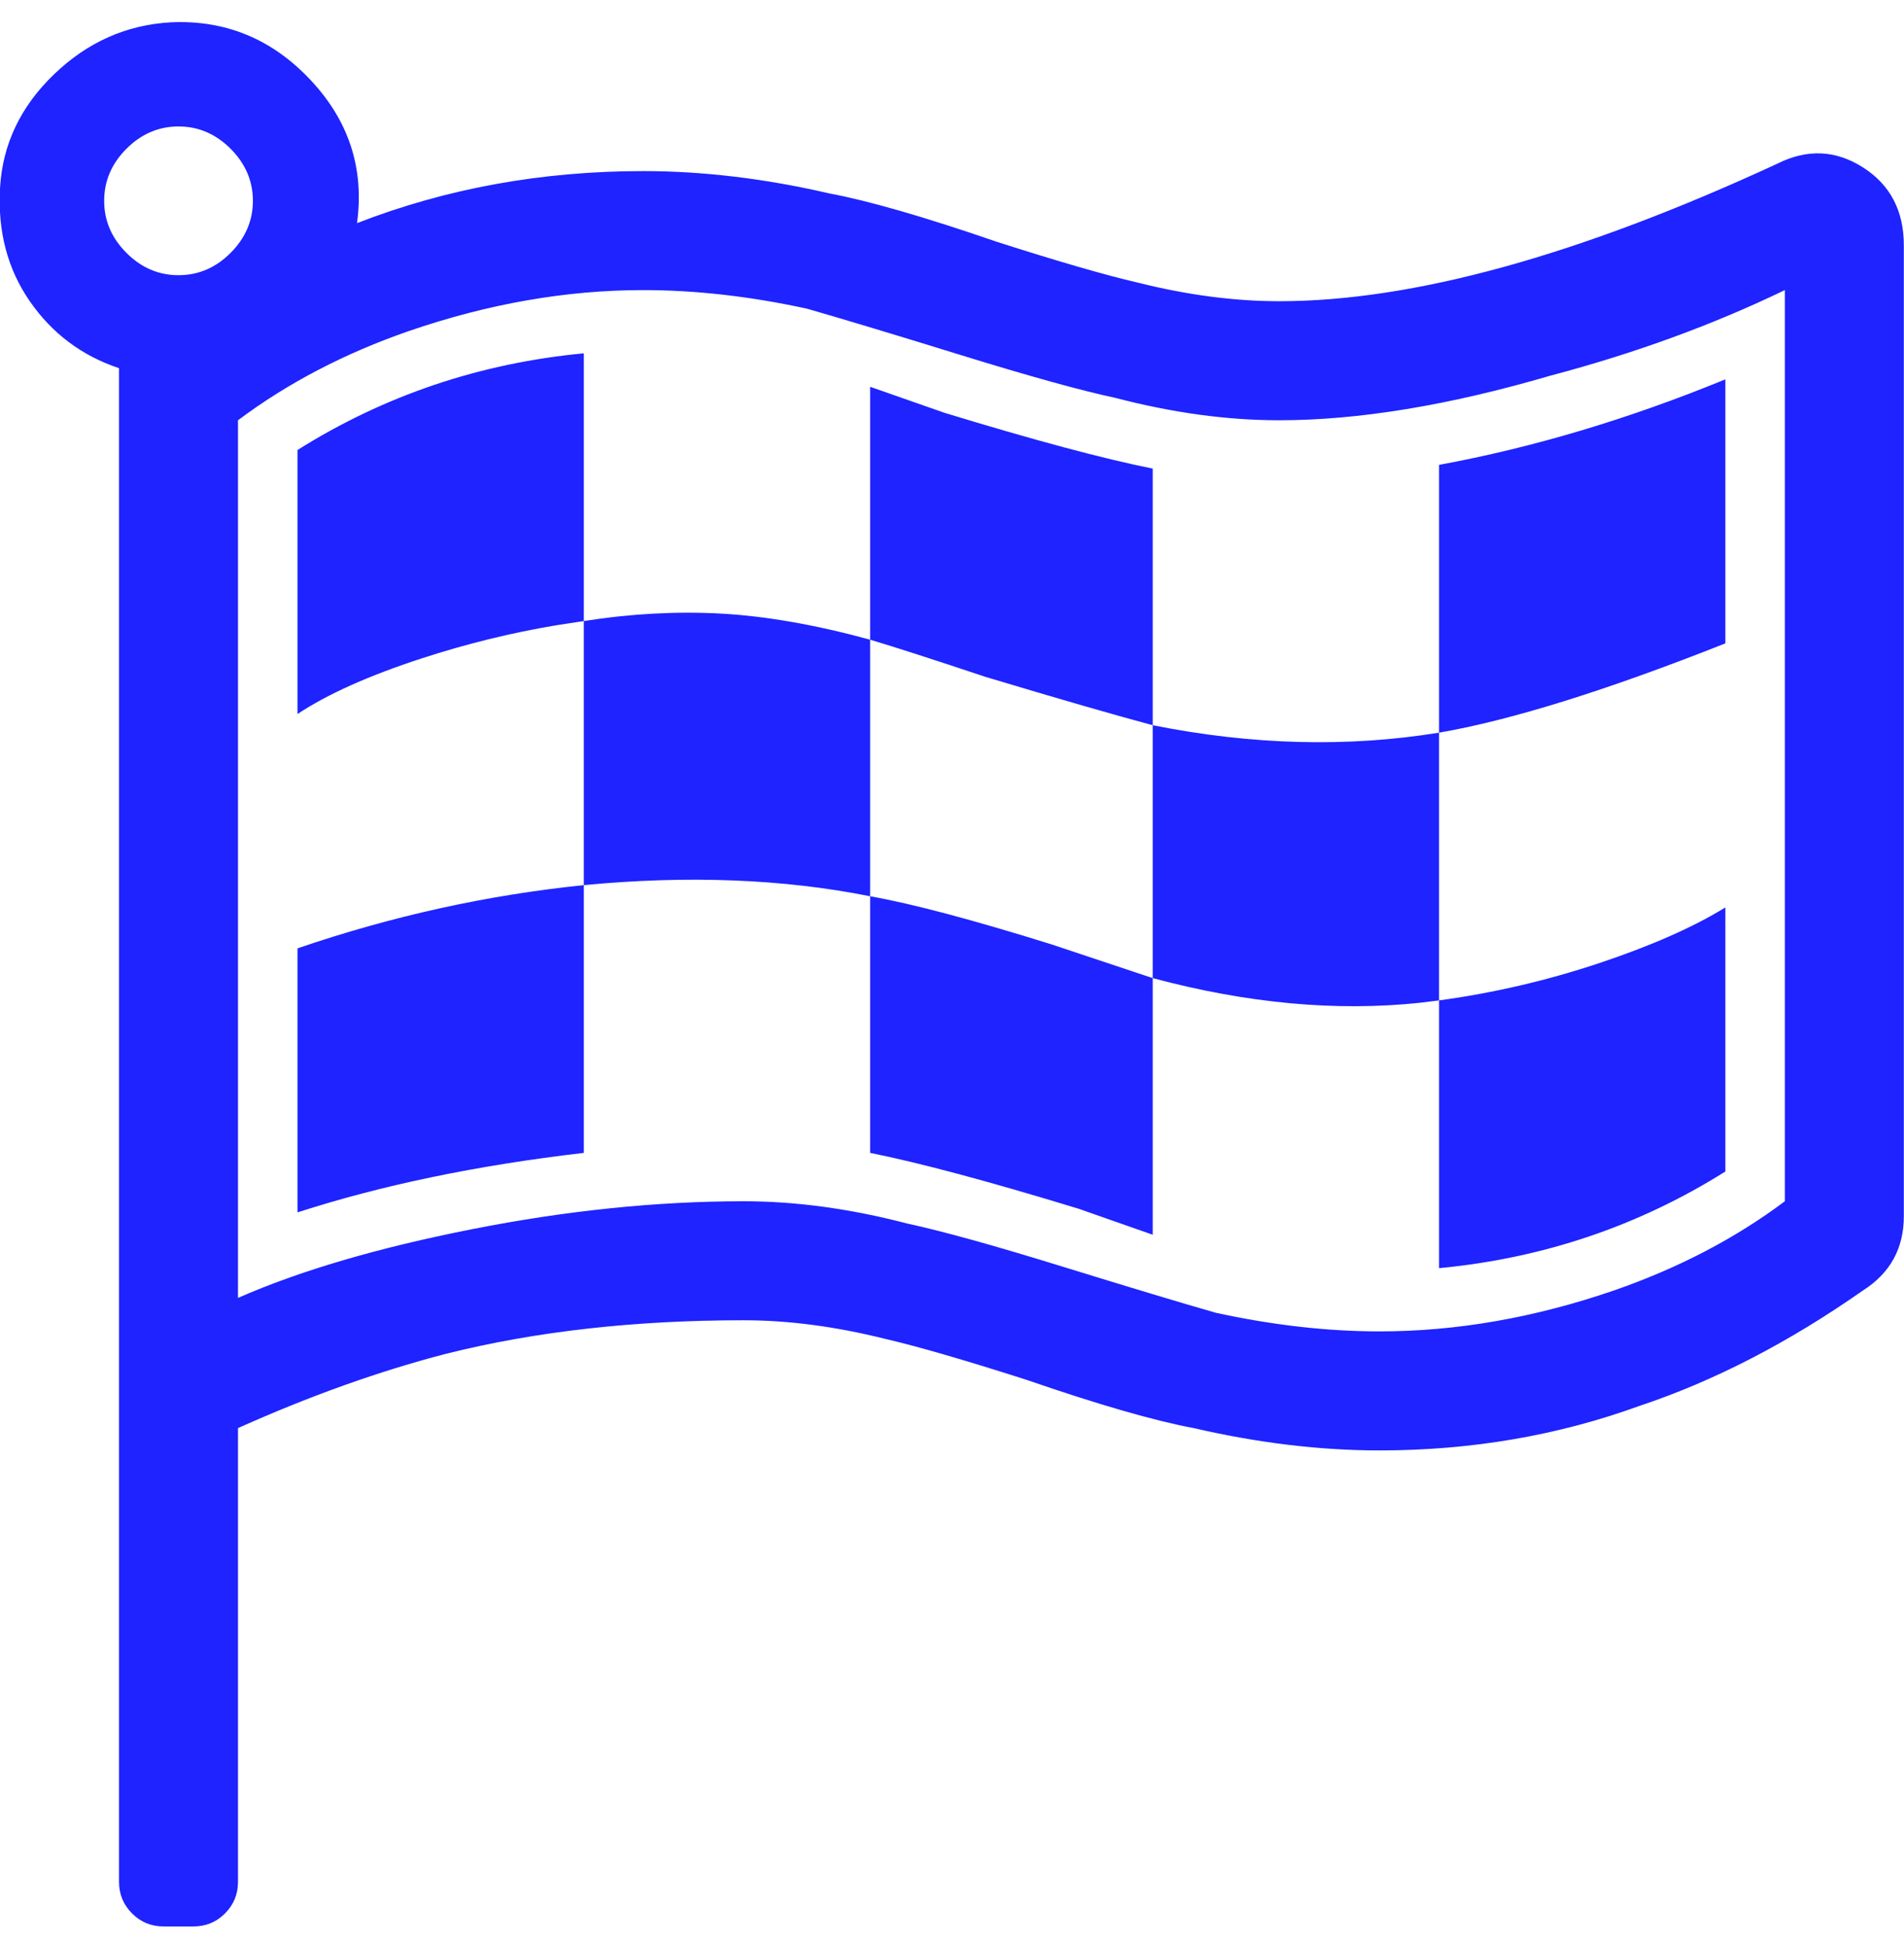 <?xml version="1.0" encoding="UTF-8"?>
<svg width="45px" height="46px" viewBox="0 0 45 46" version="1.1" xmlns="http://www.w3.org/2000/svg" xmlns:xlink="http://www.w3.org/1999/xlink">
    <g stroke="none" stroke-width="1" fill="none" fill-rule="evenodd">
        <g transform="translate(-58, -121)" fill="#1E23FF" fill-rule="nonzero">
            <g transform="translate(34.5, 102.678)">
                <path d="M28.071,63.844 C28.364,63.844 28.613,63.742 28.818,63.537 C29.023,63.332 29.125,63.083 29.125,62.79 L29.125,52.068 C30.824,51.307 32.465,50.721 34.047,50.311 C36.156,49.783 38.499,49.52 41.077,49.52 C42.132,49.52 43.245,49.666 44.417,49.959 C45.178,50.135 46.291,50.457 47.756,50.926 C49.455,51.512 50.773,51.893 51.711,52.068 C53.234,52.42 54.699,52.596 56.105,52.596 C58.272,52.596 60.323,52.244 62.256,51.541 C64.014,50.955 65.772,50.047 67.529,48.817 C68.174,48.407 68.496,47.821 68.496,47.059 L68.496,24.122 C68.496,23.302 68.174,22.687 67.529,22.277 C66.885,21.867 66.211,21.837 65.508,22.189 C60.821,24.357 56.896,25.44 53.732,25.44 C52.677,25.44 51.564,25.294 50.393,25.001 C49.631,24.825 48.518,24.503 47.053,24.034 C45.354,23.448 44.036,23.068 43.098,22.892 C41.575,22.54 40.11,22.365 38.704,22.365 C36.302,22.365 34.047,22.775 31.938,23.595 C32.113,22.306 31.747,21.178 30.839,20.212 C29.931,19.245 28.832,18.791 27.543,18.849 C26.489,18.908 25.566,19.318 24.775,20.08 C23.984,20.841 23.56,21.735 23.501,22.76 C23.442,23.785 23.677,24.679 24.204,25.44 C24.731,26.202 25.434,26.729 26.313,27.022 L26.313,62.79 C26.313,63.083 26.416,63.332 26.621,63.537 C26.826,63.742 27.075,63.844 27.368,63.844 L28.071,63.844 Z M27.719,24.825 C27.251,24.825 26.84,24.65 26.489,24.298 C26.137,23.946 25.962,23.536 25.962,23.068 C25.962,22.599 26.137,22.189 26.489,21.837 C26.84,21.486 27.251,21.31 27.719,21.31 C28.188,21.31 28.598,21.486 28.95,21.837 C29.301,22.189 29.477,22.599 29.477,23.068 C29.477,23.536 29.301,23.946 28.95,24.298 C28.598,24.65 28.188,24.825 27.719,24.825 Z M56.105,49.783 C54.874,49.783 53.586,49.637 52.238,49.344 C51.418,49.11 50.202,48.743 48.591,48.246 C46.98,47.748 45.764,47.411 44.944,47.235 C43.596,46.883 42.307,46.708 41.077,46.708 C39.027,46.708 36.888,46.927 34.662,47.367 C32.436,47.806 30.59,48.348 29.125,48.992 L29.125,28.253 C30.297,27.374 31.645,26.671 33.168,26.143 C35.043,25.499 36.888,25.177 38.704,25.177 C39.935,25.177 41.224,25.323 42.571,25.616 C43.391,25.851 44.607,26.217 46.218,26.715 C47.829,27.213 49.045,27.55 49.865,27.725 C51.213,28.077 52.502,28.253 53.732,28.253 C55.607,28.253 57.745,27.901 60.147,27.198 C62.139,26.671 63.985,25.997 65.684,25.177 L65.684,46.708 C64.512,47.586 63.165,48.289 61.641,48.817 C59.766,49.461 57.921,49.783 56.105,49.783 Z M30.531,35.195 C31.234,34.727 32.216,34.287 33.475,33.877 C34.525,33.535 35.585,33.275 36.655,33.096 L37.298,32.998 L37.298,32.998 L37.298,26.671 C34.838,26.905 32.582,27.667 30.531,28.956 L30.531,35.195 Z M57.511,35.635 C59.21,35.342 61.465,34.639 64.278,33.525 L64.278,27.286 C61.993,28.223 59.737,28.897 57.511,29.307 L57.511,35.635 Z M50.744,35.459 L50.744,29.395 C49.572,29.161 47.932,28.721 45.823,28.077 L44.065,27.462 L44.065,33.438 C44.651,33.613 45.559,33.906 46.789,34.316 C48.547,34.844 49.865,35.224 50.744,35.459 Z M44.065,39.501 L44.065,33.438 C42.776,33.086 41.604,32.881 40.55,32.822 C39.495,32.764 38.411,32.822 37.298,32.998 L37.298,39.238 C39.759,39.003 42.015,39.091 44.065,39.501 Z M57.057,42.018 L57.511,41.962 L57.511,41.962 L57.511,35.635 C55.343,35.986 53.088,35.928 50.744,35.459 L50.744,41.435 C52.975,42.033 55.079,42.227 57.057,42.018 Z M30.531,46.971 C32.523,46.327 34.779,45.858 37.298,45.565 L37.298,39.238 C35.013,39.472 32.758,39.97 30.531,40.732 L30.531,46.971 Z M50.744,47.499 L50.744,41.435 L48.371,40.644 C46.496,40.058 45.061,39.677 44.065,39.501 L44.065,45.565 C45.237,45.799 46.877,46.239 48.986,46.883 L50.744,47.499 Z M57.511,48.289 C59.972,48.055 62.227,47.293 64.278,46.005 L64.278,39.765 C63.516,40.234 62.52,40.673 61.29,41.083 C60.059,41.493 58.8,41.786 57.511,41.962 L57.511,48.289 Z"></path>
            </g>
        </g>
    </g>
</svg>
